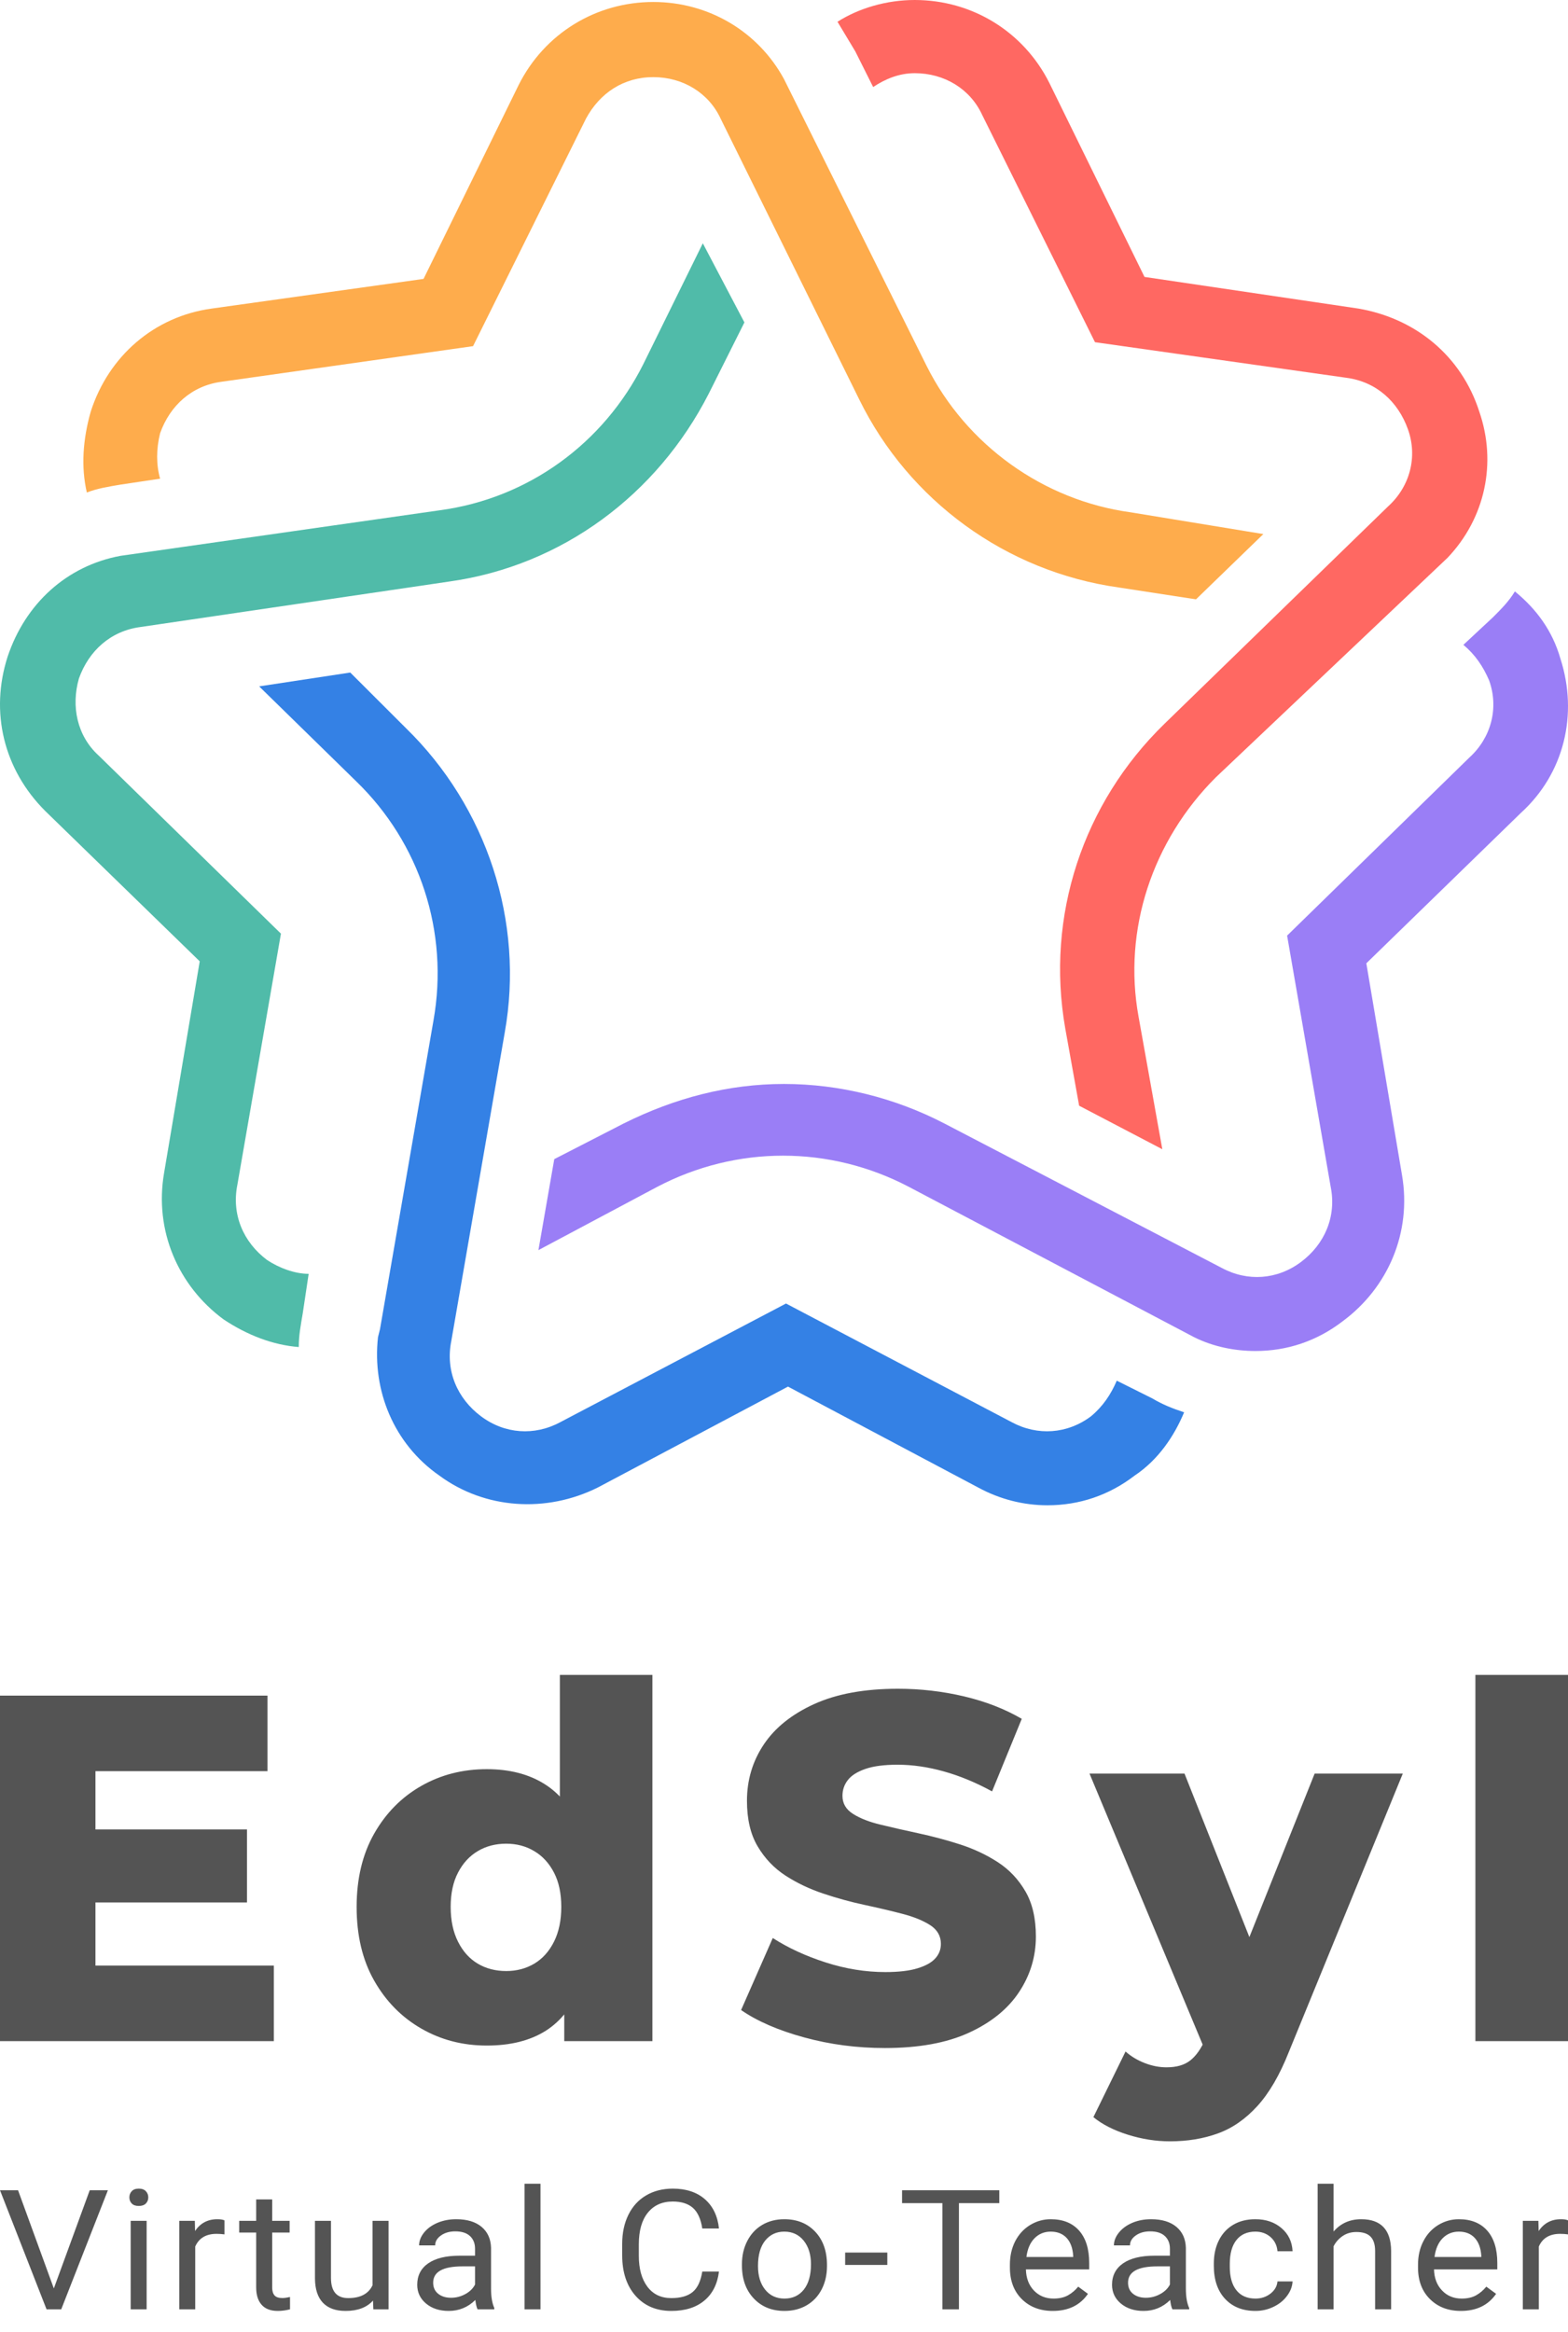 <svg width="148" height="220" viewBox="0 0 148 220" fill="none" xmlns="http://www.w3.org/2000/svg">
<g clip-path="url(#clip0_768_249)">
<path d="M147.286 62.137C146.538 59.524 145.043 57.472 142.986 55.792C142.425 56.725 141.678 57.472 140.93 58.218L138.126 60.831C139.247 61.764 139.995 62.883 140.556 64.189C141.491 66.802 140.743 69.601 138.686 71.467L121.487 88.26L125.6 111.958C126.161 114.757 125.039 117.369 122.796 119.049C120.552 120.728 117.748 120.915 115.318 119.609L89.145 105.987C84.471 103.561 79.237 102.255 74.002 102.255C68.768 102.255 63.72 103.561 58.859 105.987L52.316 109.346L50.821 117.929L62.038 111.958C69.515 108.04 78.302 108.04 85.78 111.958L112.701 126.139C114.57 127.072 116.626 127.446 118.496 127.446C121.487 127.446 124.291 126.513 126.722 124.647C131.021 121.474 133.265 116.25 132.33 110.838L128.965 90.873L143.547 76.691C147.66 72.959 148.969 67.362 147.286 62.137Z" fill="#9A7EF6"/>
<path d="M136.63 52.62C140.182 48.888 141.304 43.664 139.621 38.812C137.939 33.587 133.639 30.042 128.217 29.109L108.027 26.123L99.053 7.837C96.623 2.986 91.762 0 86.341 0C83.724 0 81.106 0.746 79.05 2.053C79.611 2.986 80.171 3.919 80.732 4.852L82.415 8.21C83.537 7.464 84.845 6.904 86.341 6.904C89.145 6.904 91.575 8.397 92.697 10.823L103.353 32.281L127.096 35.64C129.9 36.013 131.956 37.879 132.891 40.492C133.826 43.104 133.078 45.903 131.021 47.769L109.896 68.294C102.231 75.758 98.679 86.394 100.549 97.03L101.857 104.307L109.709 108.413L107.466 95.911C105.97 87.7 108.775 79.304 114.757 73.332L136.63 52.62Z" fill="#FF6862"/>
<path d="M106.718 48.328C98.492 47.209 91.201 41.984 87.463 34.52L74.002 7.464C71.572 2.985 66.898 0.187 61.664 0.187C56.242 0.187 51.381 3.172 48.951 8.024L39.977 26.31L19.974 29.109C14.553 29.855 10.253 33.587 8.57 38.812C7.822 41.424 7.635 44.037 8.196 46.462C9.131 46.089 10.253 45.903 11.374 45.716L15.113 45.156C14.739 43.85 14.739 42.357 15.113 40.865C16.048 38.252 18.105 36.386 20.909 36.013L44.651 32.654L55.307 11.196C56.616 8.77 58.859 7.277 61.664 7.277C64.468 7.277 66.898 8.77 68.02 11.196L81.106 37.692C85.78 47.209 94.94 53.926 105.596 55.419L112.887 56.539L119.244 50.381L106.718 48.328Z" fill="#FEAC4C"/>
<path d="M108.775 131.924L105.41 130.244C104.849 131.551 104.101 132.67 102.979 133.603C100.736 135.283 97.932 135.469 95.501 134.163L74.189 122.967L52.877 134.163C50.447 135.469 47.642 135.283 45.399 133.603C43.156 131.924 42.034 129.311 42.595 126.513L47.642 97.403C49.512 86.954 45.96 76.131 38.295 68.668L33.06 63.443L24.461 64.749L33.621 73.706C39.604 79.49 42.408 87.887 40.912 96.284L35.865 125.393L35.678 126.139C35.117 131.177 37.173 136.216 41.473 139.201C45.773 142.373 51.568 142.746 56.429 140.321L74.376 130.804L92.323 140.321C94.38 141.44 96.623 142 98.866 142C101.858 142 104.662 141.067 107.092 139.201C109.335 137.708 110.831 135.469 111.766 133.23C110.644 132.857 109.709 132.484 108.775 131.924Z" fill="#3481E5"/>
<path d="M66.337 22.951L60.729 34.334C56.99 41.798 49.886 47.022 41.473 48.142L11.374 52.434C6.327 53.367 2.401 56.912 0.718 61.95C-0.964 67.175 0.344 72.586 4.27 76.505L18.852 90.686L15.487 110.652C14.553 116.063 16.796 121.288 21.096 124.46C23.339 125.953 25.77 126.886 28.2 127.072C28.2 125.953 28.387 125.02 28.574 123.9L29.134 120.168C27.826 120.168 26.33 119.608 25.209 118.862C22.965 117.183 21.844 114.57 22.404 111.771L26.517 88.074L9.318 71.28C7.262 69.414 6.701 66.615 7.449 64.003C8.383 61.39 10.44 59.524 13.244 59.151L42.408 54.859C53.064 53.367 62.038 46.649 66.898 37.133L70.263 30.415L66.337 22.951Z" fill="#50BBA9"/>
</g>
<g clip-path="url(#clip1_768_249)">
<path d="M1.704 206.616L5.081 215.878L8.469 206.616H10.184L5.78 217.847H4.393L0 206.616H1.704ZM13.84 209.501V217.847H12.335V209.501H13.84ZM12.211 207.288C12.211 207.057 12.286 206.862 12.437 206.702C12.584 206.543 12.804 206.463 13.098 206.463C13.392 206.463 13.614 206.543 13.765 206.702C13.919 206.862 13.996 207.057 13.996 207.288C13.996 207.518 13.919 207.712 13.765 207.868C13.614 208.02 13.392 208.097 13.098 208.097C12.804 208.097 12.584 208.02 12.437 207.868C12.286 207.712 12.211 207.518 12.211 207.288ZM21.185 209.455V210.779C20.956 210.745 20.708 210.728 20.443 210.728C19.454 210.728 18.782 211.126 18.427 211.924V217.847H16.921V209.501H18.389L18.411 210.463C18.905 209.72 19.606 209.349 20.513 209.349C20.807 209.349 21.031 209.384 21.185 209.455ZM24.18 207.481H25.691V209.501H27.336V210.606H25.691V215.781C25.691 216.114 25.763 216.363 25.906 216.529C26.053 216.699 26.304 216.784 26.659 216.784C26.831 216.784 27.069 216.751 27.374 216.687V217.847C26.98 217.949 26.594 218 26.218 218C25.544 218 25.037 217.807 24.696 217.42C24.352 217.036 24.18 216.49 24.18 215.781V210.606H22.578V209.501H24.18V207.481ZM35.24 217.847L35.208 217.023C34.62 217.674 33.758 218 32.622 218C31.683 218 30.968 217.742 30.476 217.226C29.985 216.707 29.736 215.942 29.729 214.931V209.501H31.24V214.891C31.24 216.156 31.783 216.789 32.869 216.789C34.02 216.789 34.785 216.383 35.165 215.573V209.501H36.676V217.847H35.24ZM46.656 217.847H45.075C44.989 217.681 44.919 217.388 44.865 216.967C44.163 217.656 43.325 218 42.354 218C41.483 218 40.77 217.768 40.214 217.303C39.658 216.838 39.381 216.248 39.381 215.532C39.381 214.663 39.728 213.988 40.424 213.506C41.123 213.028 42.105 212.789 43.37 212.789H44.838V212.132C44.838 211.634 44.681 211.237 44.365 210.941C44.05 210.643 43.585 210.494 42.972 210.494C42.435 210.494 41.985 210.623 41.623 210.88C41.257 211.138 41.074 211.45 41.074 211.817H39.558C39.558 211.399 39.714 210.996 40.026 210.606C40.338 210.219 40.763 209.912 41.3 209.684C41.834 209.461 42.422 209.349 43.064 209.349C44.078 209.349 44.874 209.588 45.451 210.066C46.028 210.548 46.328 211.211 46.349 212.056V215.893C46.349 216.66 46.451 217.271 46.656 217.725V217.847ZM42.575 216.758C43.048 216.758 43.496 216.643 43.919 216.412C44.342 216.182 44.648 215.881 44.838 215.511V213.796H43.655C41.809 213.796 40.886 214.309 40.886 215.333C40.886 215.781 41.044 216.131 41.359 216.382C41.675 216.633 42.08 216.758 42.575 216.758ZM51.016 206V217.847H49.511V206H51.016ZM66.287 214.285H67.862C67.715 215.472 67.251 216.388 66.47 217.033C65.692 217.678 64.656 218 63.362 218C61.96 218 60.836 217.525 59.99 216.575C59.148 215.622 58.727 214.348 58.727 212.753V211.674C58.727 210.633 58.924 209.715 59.318 208.921C59.709 208.131 60.266 207.523 60.99 207.099C61.715 206.675 62.552 206.463 63.502 206.463C64.76 206.463 65.771 206.796 66.534 207.461C67.294 208.126 67.737 209.047 67.862 210.224H66.287C66.151 209.332 65.857 208.684 65.405 208.28C64.95 207.88 64.315 207.679 63.502 207.679C62.501 207.679 61.718 208.029 61.152 208.728C60.582 209.427 60.297 210.422 60.297 211.715V212.804C60.297 214.022 60.566 214.991 61.103 215.71C61.641 216.429 62.394 216.789 63.362 216.789C64.233 216.789 64.9 216.602 65.362 216.229C65.828 215.856 66.136 215.208 66.287 214.285ZM70.029 213.695V213.598C70.029 212.78 70.199 212.044 70.54 211.389C70.877 210.738 71.348 210.234 71.954 209.878C72.56 209.525 73.252 209.349 74.03 209.349C75.23 209.349 76.202 209.74 76.944 210.524C77.686 211.311 78.057 212.358 78.057 213.664V213.766C78.057 214.58 77.892 215.31 77.562 215.954C77.232 216.599 76.763 217.101 76.153 217.461C75.54 217.82 74.838 218 74.046 218C72.852 218 71.884 217.606 71.142 216.819C70.4 216.032 70.029 214.991 70.029 213.695ZM71.545 213.766C71.545 214.692 71.771 215.435 72.223 215.995C72.678 216.555 73.286 216.835 74.046 216.835C74.813 216.835 75.422 216.551 75.874 215.985C76.322 215.415 76.546 214.619 76.546 213.598C76.546 212.682 76.317 211.939 75.858 211.369C75.399 210.802 74.79 210.519 74.03 210.519C73.284 210.519 72.684 210.799 72.228 211.359C71.773 211.919 71.545 212.721 71.545 213.766ZM83.751 212.494V213.659H79.772V212.494H83.751ZM94.322 206.616V207.832H90.51V217.847H88.951V207.832H85.144V206.616H94.322ZM99.366 218C98.172 218 97.199 217.628 96.446 216.885C95.697 216.142 95.322 215.148 95.322 213.903V213.644C95.322 212.816 95.489 212.076 95.822 211.425C96.159 210.774 96.627 210.265 97.226 209.898C97.828 209.532 98.478 209.349 99.177 209.349C100.325 209.349 101.215 209.705 101.85 210.417C102.488 211.133 102.807 212.156 102.807 213.486V214.081H96.833C96.855 214.906 97.107 215.571 97.591 216.076C98.079 216.582 98.697 216.835 99.446 216.835C99.98 216.835 100.432 216.733 100.801 216.529C101.171 216.322 101.493 216.049 101.769 215.71L102.689 216.387C101.95 217.462 100.843 218 99.366 218ZM99.177 210.519C98.568 210.519 98.057 210.728 97.645 211.145C97.233 211.566 96.978 212.154 96.882 212.911H101.296V212.804C101.253 212.078 101.047 211.515 100.678 211.115C100.308 210.718 99.808 210.519 99.177 210.519ZM112.243 217.847H110.663C110.573 217.681 110.501 217.388 110.448 216.967C109.749 217.656 108.912 218 107.937 218C107.069 218 106.356 217.768 105.796 217.303C105.241 216.838 104.963 216.248 104.963 215.532C104.963 214.663 105.313 213.988 106.012 213.506C106.711 213.028 107.693 212.789 108.958 212.789H110.426V212.132C110.426 211.634 110.268 211.237 109.953 210.941C109.637 210.643 109.173 210.494 108.56 210.494C108.019 210.494 107.567 210.623 107.205 210.88C106.84 211.138 106.657 211.45 106.657 211.817H105.14C105.14 211.399 105.298 210.996 105.614 210.606C105.926 210.219 106.349 209.912 106.883 209.684C107.417 209.461 108.005 209.349 108.646 209.349C109.664 209.349 110.46 209.588 111.034 210.066C111.611 210.548 111.91 211.211 111.932 212.056V215.893C111.932 216.66 112.036 217.271 112.243 217.725V217.847ZM108.157 216.758C108.63 216.758 109.078 216.643 109.501 216.412C109.928 216.182 110.236 215.881 110.426 215.511V213.796H109.243C107.397 213.796 106.474 214.309 106.474 215.333C106.474 215.781 106.63 216.131 106.942 216.382C107.257 216.633 107.662 216.758 108.157 216.758ZM118.502 216.835C119.04 216.835 119.509 216.68 119.911 216.372C120.312 216.063 120.535 215.678 120.578 215.216H122.003C121.977 215.695 121.804 216.149 121.481 216.58C121.162 217.014 120.735 217.359 120.201 217.613C119.664 217.871 119.097 218 118.502 218C117.301 218 116.346 217.622 115.636 216.865C114.927 216.105 114.572 215.067 114.572 213.751V213.511C114.572 212.701 114.729 211.978 115.045 211.344C115.36 210.712 115.812 210.222 116.4 209.873C116.991 209.523 117.688 209.349 118.491 209.349C119.481 209.349 120.303 209.628 120.959 210.188C121.612 210.748 121.96 211.476 122.003 212.372H120.578C120.535 211.832 120.32 211.388 119.932 211.038C119.542 210.692 119.061 210.519 118.491 210.519C117.724 210.519 117.131 210.78 116.712 211.303C116.289 211.825 116.077 212.58 116.077 213.567V213.837C116.077 214.797 116.287 215.537 116.706 216.056C117.126 216.575 117.724 216.835 118.502 216.835ZM125.874 206V210.509C126.544 209.735 127.414 209.349 128.482 209.349C130.346 209.349 131.287 210.343 131.305 212.331V217.847H129.794V212.326C129.79 211.722 129.645 211.276 129.358 210.987C129.075 210.699 128.631 210.555 128.025 210.555C127.537 210.555 127.109 210.679 126.74 210.926C126.37 211.174 126.082 211.498 125.874 211.898V217.847H124.368V206H125.874ZM137.886 218C136.692 218 135.721 217.628 134.972 216.885C134.219 216.142 133.843 215.148 133.843 213.903V213.644C133.843 212.816 134.011 212.076 134.348 211.425C134.681 210.774 135.147 210.265 135.746 209.898C136.348 209.532 136.999 209.349 137.698 209.349C138.845 209.349 139.736 209.705 140.37 210.417C141.008 211.133 141.327 212.156 141.327 213.486V214.081H135.353C135.375 214.906 135.629 215.571 136.117 216.076C136.601 216.582 137.217 216.835 137.967 216.835C138.501 216.835 138.952 216.733 139.322 216.529C139.691 216.322 140.013 216.049 140.289 215.71L141.214 216.387C140.472 217.462 139.363 218 137.886 218ZM137.698 210.519C137.092 210.519 136.581 210.728 136.165 211.145C135.753 211.566 135.499 212.154 135.402 212.911H139.816V212.804C139.773 212.078 139.567 211.515 139.198 211.115C138.829 210.718 138.329 210.519 137.698 210.519ZM148 209.455V210.779C147.771 210.745 147.523 210.728 147.258 210.728C146.269 210.728 145.598 211.126 145.247 211.924V217.847H143.736V209.501H145.204L145.231 210.463C145.726 209.72 146.426 209.349 147.333 209.349C147.627 209.349 147.849 209.384 148 209.455Z" fill="#545454"/>
</g>
<g clip-path="url(#clip2_768_249)">
<path d="M8.37 179.466V172.578H23.313V179.466H8.37ZM9.01 167.083V185.424H25.846V192.552H0V159.955H25.249V167.083H9.01ZM45.943 192.966C43.673 192.966 41.611 192.43 39.757 191.359C37.903 190.292 36.423 188.787 35.319 186.845C34.215 184.906 33.662 182.587 33.662 179.886C33.662 177.217 34.215 174.912 35.319 172.97C36.423 171.031 37.903 169.534 39.757 168.477C41.611 167.421 43.673 166.893 45.943 166.893C48.091 166.893 49.907 167.359 51.392 168.292C52.88 169.221 54.008 170.65 54.775 172.578C55.539 174.502 55.921 176.938 55.921 179.886C55.921 182.895 55.553 185.362 54.818 187.286C54.083 189.21 52.98 190.639 51.51 191.572C50.036 192.501 48.18 192.966 45.943 192.966ZM47.782 185.936C48.765 185.936 49.647 185.703 50.429 185.239C51.211 184.774 51.831 184.084 52.29 183.169C52.749 182.251 52.979 181.156 52.979 179.886C52.979 178.611 52.749 177.533 52.29 176.651C51.831 175.765 51.211 175.09 50.429 174.625C49.647 174.157 48.765 173.923 47.782 173.923C46.771 173.923 45.875 174.157 45.093 174.625C44.311 175.09 43.691 175.765 43.232 176.651C42.769 177.533 42.538 178.611 42.538 179.886C42.538 181.156 42.769 182.251 43.232 183.169C43.691 184.084 44.311 184.774 45.093 185.239C45.875 185.703 46.771 185.936 47.782 185.936ZM61.58 192.552H53.258V188.217L53.301 179.886L52.844 171.549V158H61.58V192.552ZM83.521 193.2C80.882 193.2 78.343 192.866 75.904 192.198C73.469 191.534 71.484 190.673 69.95 189.617L72.94 182.821C74.382 183.75 76.046 184.518 77.932 185.124C79.818 185.731 81.696 186.034 83.564 186.034C84.823 186.034 85.834 185.916 86.598 185.68C87.365 185.447 87.925 185.137 88.276 184.749C88.631 184.36 88.809 183.903 88.809 183.376C88.809 182.632 88.472 182.042 87.797 181.606C87.123 181.174 86.248 180.819 85.172 180.539C84.1 180.26 82.913 179.98 81.611 179.7C80.306 179.421 79.002 179.063 77.701 178.628C76.399 178.192 75.21 177.626 74.135 176.929C73.062 176.232 72.189 175.315 71.515 174.179C70.841 173.046 70.504 171.612 70.504 169.877C70.504 167.92 71.032 166.15 72.09 164.567C73.148 162.984 74.735 161.712 76.851 160.75C78.967 159.788 81.602 159.307 84.758 159.307C86.874 159.307 88.952 159.547 90.993 160.026C93.033 160.509 94.849 161.215 96.442 162.144L93.639 168.989C92.104 168.15 90.585 167.522 89.083 167.105C87.58 166.684 86.124 166.473 84.715 166.473C83.456 166.473 82.445 166.606 81.681 166.871C80.914 167.136 80.362 167.486 80.025 167.922C79.688 168.354 79.519 168.849 79.519 169.408C79.519 170.124 79.849 170.69 80.509 171.107C81.165 171.529 82.038 171.87 83.128 172.131C84.215 172.396 85.411 172.668 86.716 172.948C88.018 173.228 89.321 173.576 90.627 173.994C91.928 174.415 93.115 174.974 94.188 175.671C95.26 176.368 96.126 177.284 96.786 178.421C97.446 179.553 97.775 180.973 97.775 182.679C97.775 184.571 97.247 186.317 96.189 187.918C95.131 189.515 93.551 190.795 91.45 191.757C89.352 192.719 86.709 193.2 83.521 193.2ZM110.422 202C109.106 202 107.781 201.791 106.447 201.374C105.113 200.953 104.031 200.401 103.203 199.718L106.237 193.527C106.76 193.991 107.366 194.356 108.055 194.621C108.743 194.886 109.427 195.019 110.104 195.019C111.055 195.019 111.804 194.801 112.353 194.365C112.905 193.93 113.382 193.247 113.784 192.318L114.929 189.383L115.623 188.5L124.085 167.312H132.406L121.648 193.576C120.787 195.747 119.797 197.446 118.679 198.673C117.56 199.9 116.319 200.76 114.956 201.254C113.59 201.751 112.079 202 110.422 202ZM119.9 187.705L113.827 193.619L102.837 167.312H111.804L119.9 187.705ZM148 192.552H139.259V158H148V192.552Z" fill="#545454"/>
</g>
<defs>
<clipPath id="clip0_768_249">
<rect width="148" height="142" fill="white"/>
</clipPath>
<clipPath id="clip1_768_249">
<rect width="148" height="12" fill="white" transform="translate(0 206)"/>
</clipPath>
<clipPath id="clip2_768_249">
<rect width="148" height="44" fill="white" transform="translate(0 158)"/>
</clipPath>
</defs>
</svg>
